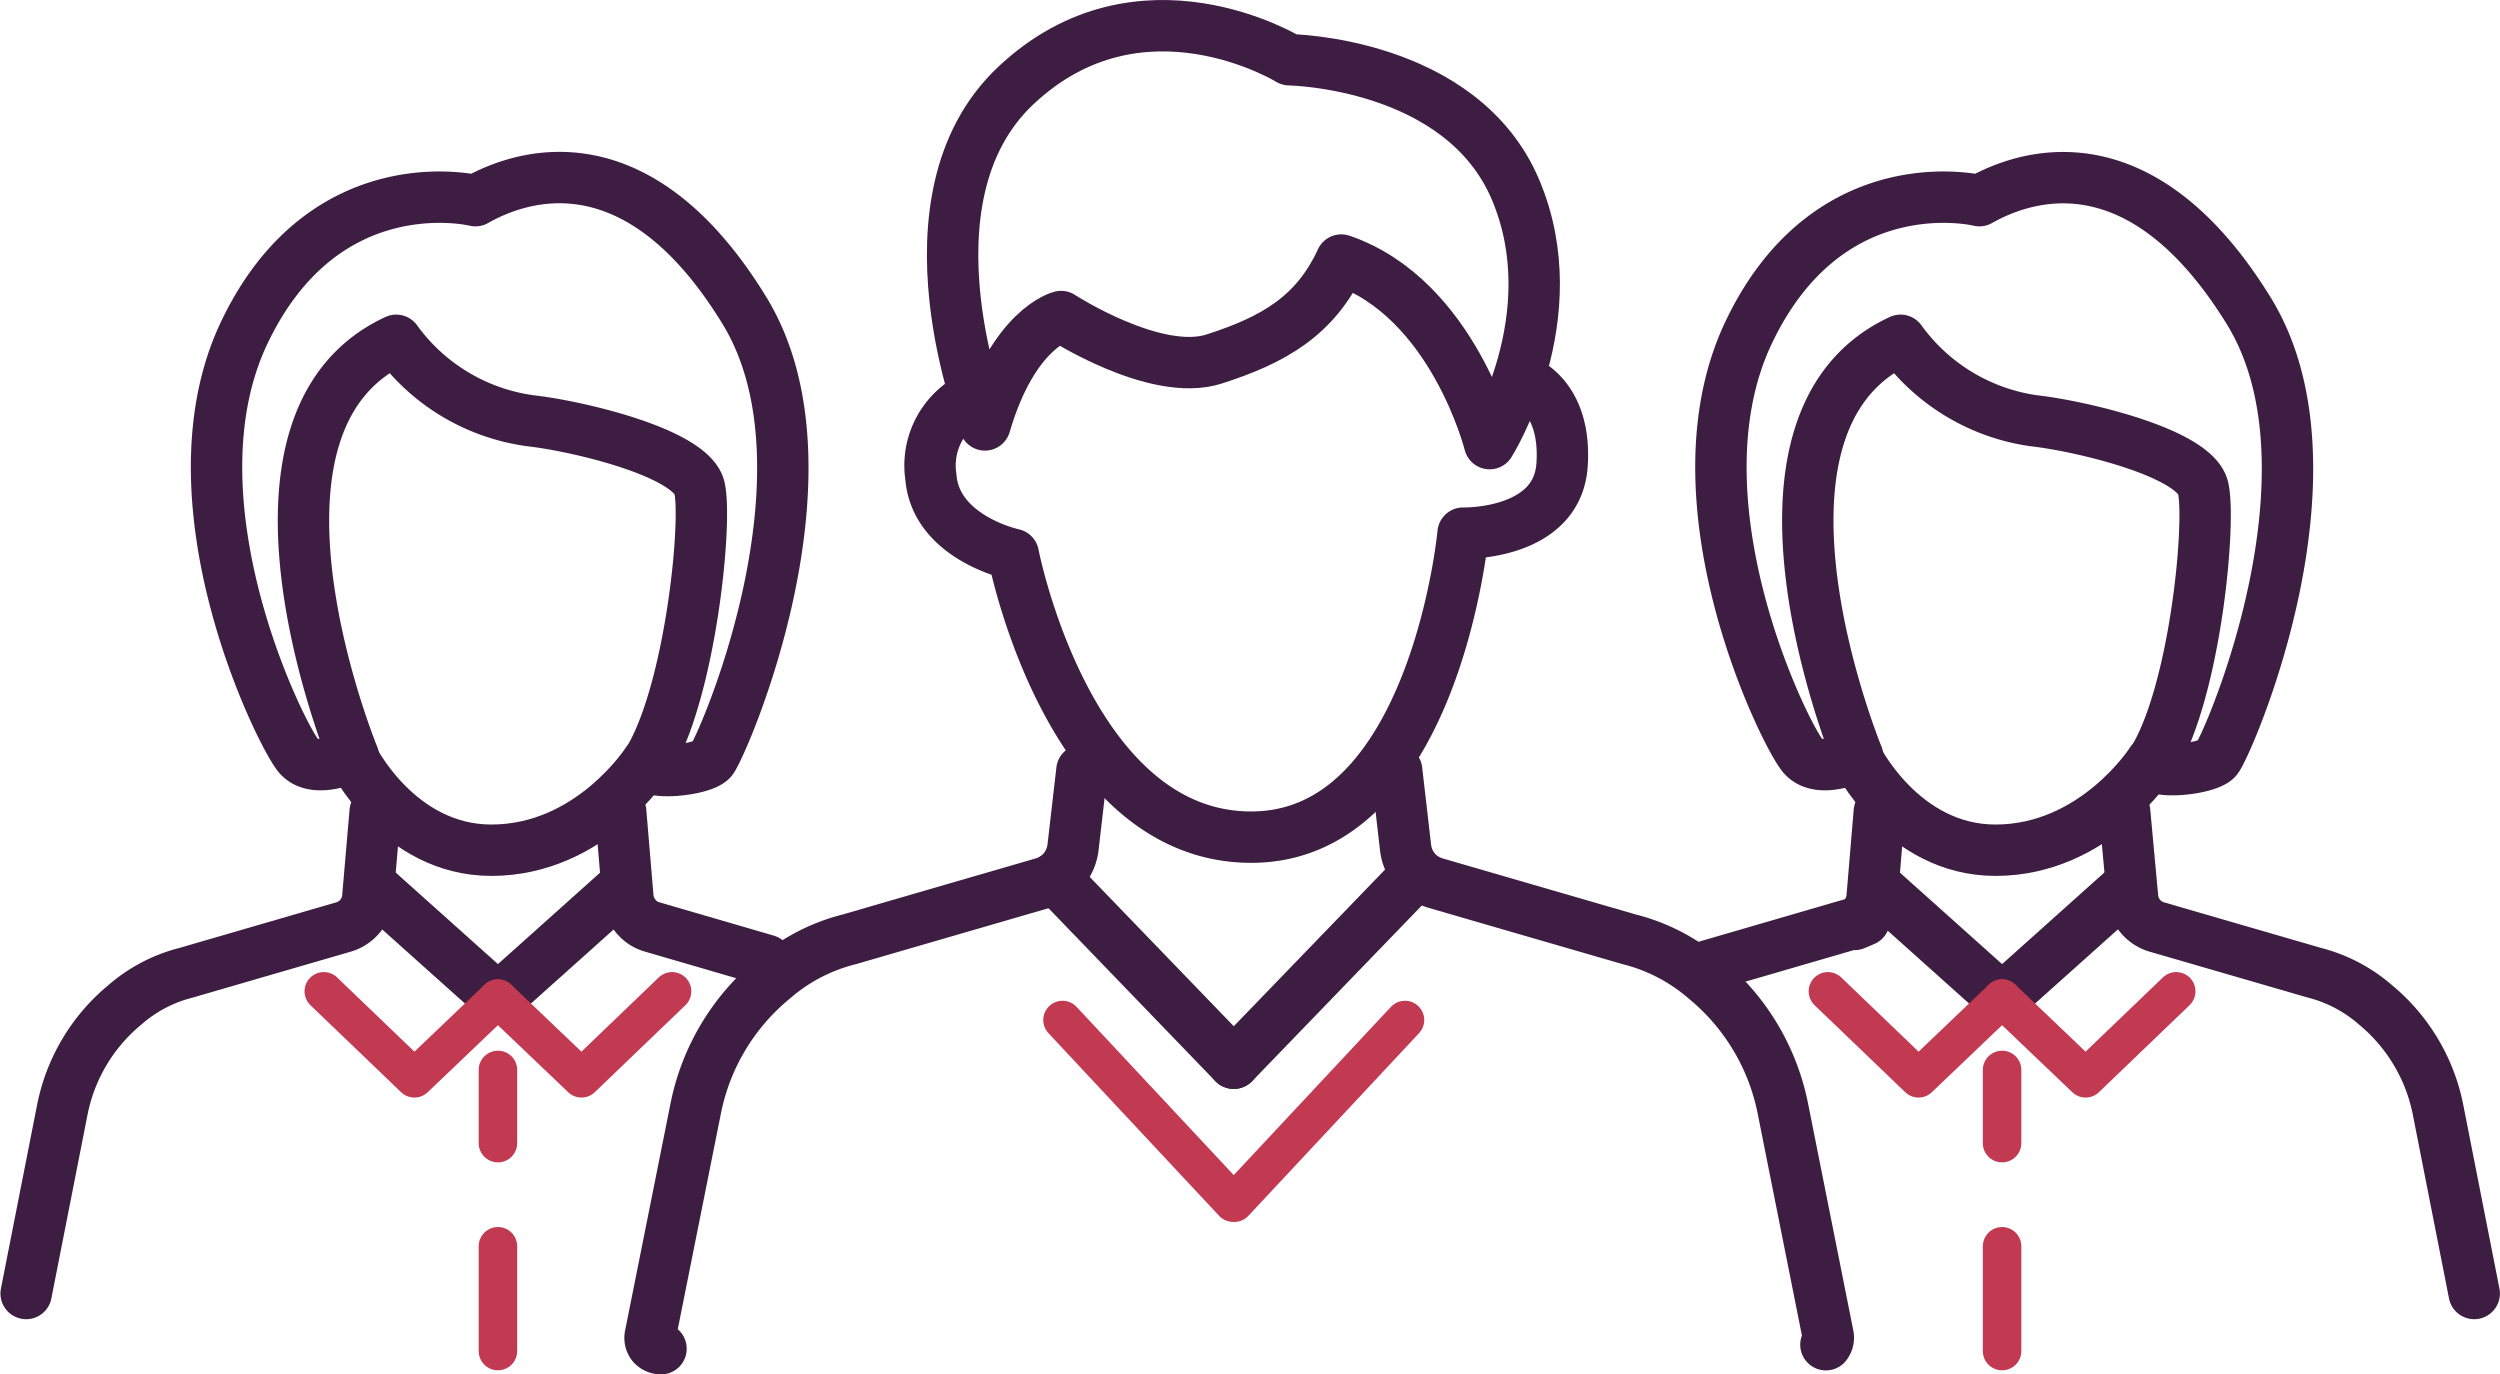 <svg xmlns="http://www.w3.org/2000/svg" viewBox="0 0 137.67 75.69"><defs><style>.cls-1,.cls-2{fill:none;stroke-linecap:round;stroke-linejoin:round;}.cls-1{stroke:#3e1d43;stroke-width:2.83px;}.cls-2{stroke:#c13a51;stroke-width:2.12px;}</style></defs><g id="Camada_2" data-name="Camada 2"><g id="Layer_2" data-name="Layer 2"><path class="cls-1" d="M59.58,42.42l-.49,4.24a2.37,2.37,0,0,1-1,1.67,2.47,2.47,0,0,1-.66.3l-10.67,3.1a10.11,10.11,0,0,0-4.19,2.19A12.36,12.36,0,0,0,38.32,61L35.81,73.55a.62.62,0,0,0,.12.51.64.64,0,0,0,.47.21"/><path class="cls-1" d="M76.91,42.42l.49,4.24a2.31,2.31,0,0,0,1,1.67,2.56,2.56,0,0,0,.65.3l10.68,3.1a10.17,10.17,0,0,1,4.19,2.19A12.36,12.36,0,0,1,98.17,61l2.5,12.54a.62.62,0,0,1-.12.51"/><line class="cls-1" x1="58.08" y1="48.33" x2="67.94" y2="58.55"/><line class="cls-1" x1="77.81" y1="48.33" x2="67.94" y2="58.55"/><polyline class="cls-2" points="58.51 56.17 67.91 66.23 67.94 66.2 67.97 66.23 77.37 56.17"/><path class="cls-1" d="M54.24,23.4S49.27,11,55.93,4.72C62.8-1.76,71,3.29,71,3.29s9.47.13,12.45,7.14-1.42,14-1.42,14-2-8-8.17-10.11c-1.43,3.11-3.77,4.41-7,5.45s-8.43-2.34-8.43-2.34S55.8,18.08,54.24,23.4Z"/><path class="cls-1" d="M53.59,21.84a4.22,4.22,0,0,0-2.33,4.41c.26,3.37,4.54,4.28,4.54,4.28s3,15.57,13.1,15.57S80.57,29.36,80.57,29.36s5.19.13,5.45-3.76-2.21-4.67-2.21-4.67"/><path class="cls-1" d="M136.25,71.23l-2-10.16a10,10,0,0,0-3.43-5.73,8.19,8.19,0,0,0-3.36-1.77l-8.68-2.52a1.75,1.75,0,0,1-.52-.24,1.87,1.87,0,0,1-.82-1.35L117,44.7"/><path class="cls-1" d="M103.49,44.7l-.4,4.76a1.93,1.93,0,0,1-.82,1.35c-.17.11-.34.19.39-.13L94,53.2"/><polyline class="cls-1" points="117.32 48.66 110.25 54.99 103.18 48.66"/><polyline class="cls-2" points="119.84 54.59 114.85 59.38 110.25 54.99"/><polyline class="cls-2" points="100.66 54.59 105.65 59.38 110.25 54.99"/><line class="cls-2" x1="110.25" y1="68.63" x2="110.25" y2="74.4"/><line class="cls-2" x1="110.25" y1="62.95" x2="110.25" y2="58.92"/><path class="cls-1" d="M109,11.05S100.73,9,96.3,18.3s2.06,22.32,3,23.35,3,0,3,0-7.54-18.33,2.36-22.91A10.93,10.93,0,0,0,112,23.17c2.66.3,8.87,1.78,9.32,3.7s-.45,11.38-2.81,15.08c-.15.73,3,.44,3.55-.15s7.24-15.82,1.77-24.69S112.41,9.13,109,11.05Z"/><path class="cls-1" d="M102.21,41.65s2.51,5.17,7.68,5.17c5.47,0,8.58-4.87,8.58-4.87"/><path class="cls-1" d="M42.21,52.88l-6.28-1.83a1.81,1.81,0,0,1-.53-.24,1.93,1.93,0,0,1-.82-1.35l-.4-4.76"/><path class="cls-1" d="M20.66,44.7l-.41,4.76a1.87,1.87,0,0,1-.82,1.35,1.75,1.75,0,0,1-.52.24l-8.67,2.52a8.17,8.17,0,0,0-3.37,1.77,10,10,0,0,0-3.43,5.73l-2,10.16"/><polyline class="cls-1" points="34.49 48.66 27.42 54.99 20.35 48.66"/><polyline class="cls-2" points="37.01 54.59 32.02 59.38 27.42 54.99"/><polyline class="cls-2" points="17.83 54.59 22.82 59.38 27.42 54.99"/><line class="cls-2" x1="27.42" y1="68.63" x2="27.42" y2="74.4"/><line class="cls-2" x1="27.42" y1="62.95" x2="27.42" y2="58.92"/><path class="cls-1" d="M26.18,11.05S17.9,9,13.46,18.3s2.07,22.32,3,23.35,3,0,3,0-7.54-18.33,2.36-22.91a10.93,10.93,0,0,0,7.39,4.43c2.66.3,8.87,1.78,9.31,3.7S38,38.25,35.64,42c-.15.73,3,.44,3.54-.15S46.43,26,41,17.11,29.58,9.13,26.18,11.05Z"/><path class="cls-1" d="M19.38,41.65s2.51,5.17,7.68,5.17c5.47,0,8.58-4.87,8.58-4.87"/></g></g></svg>